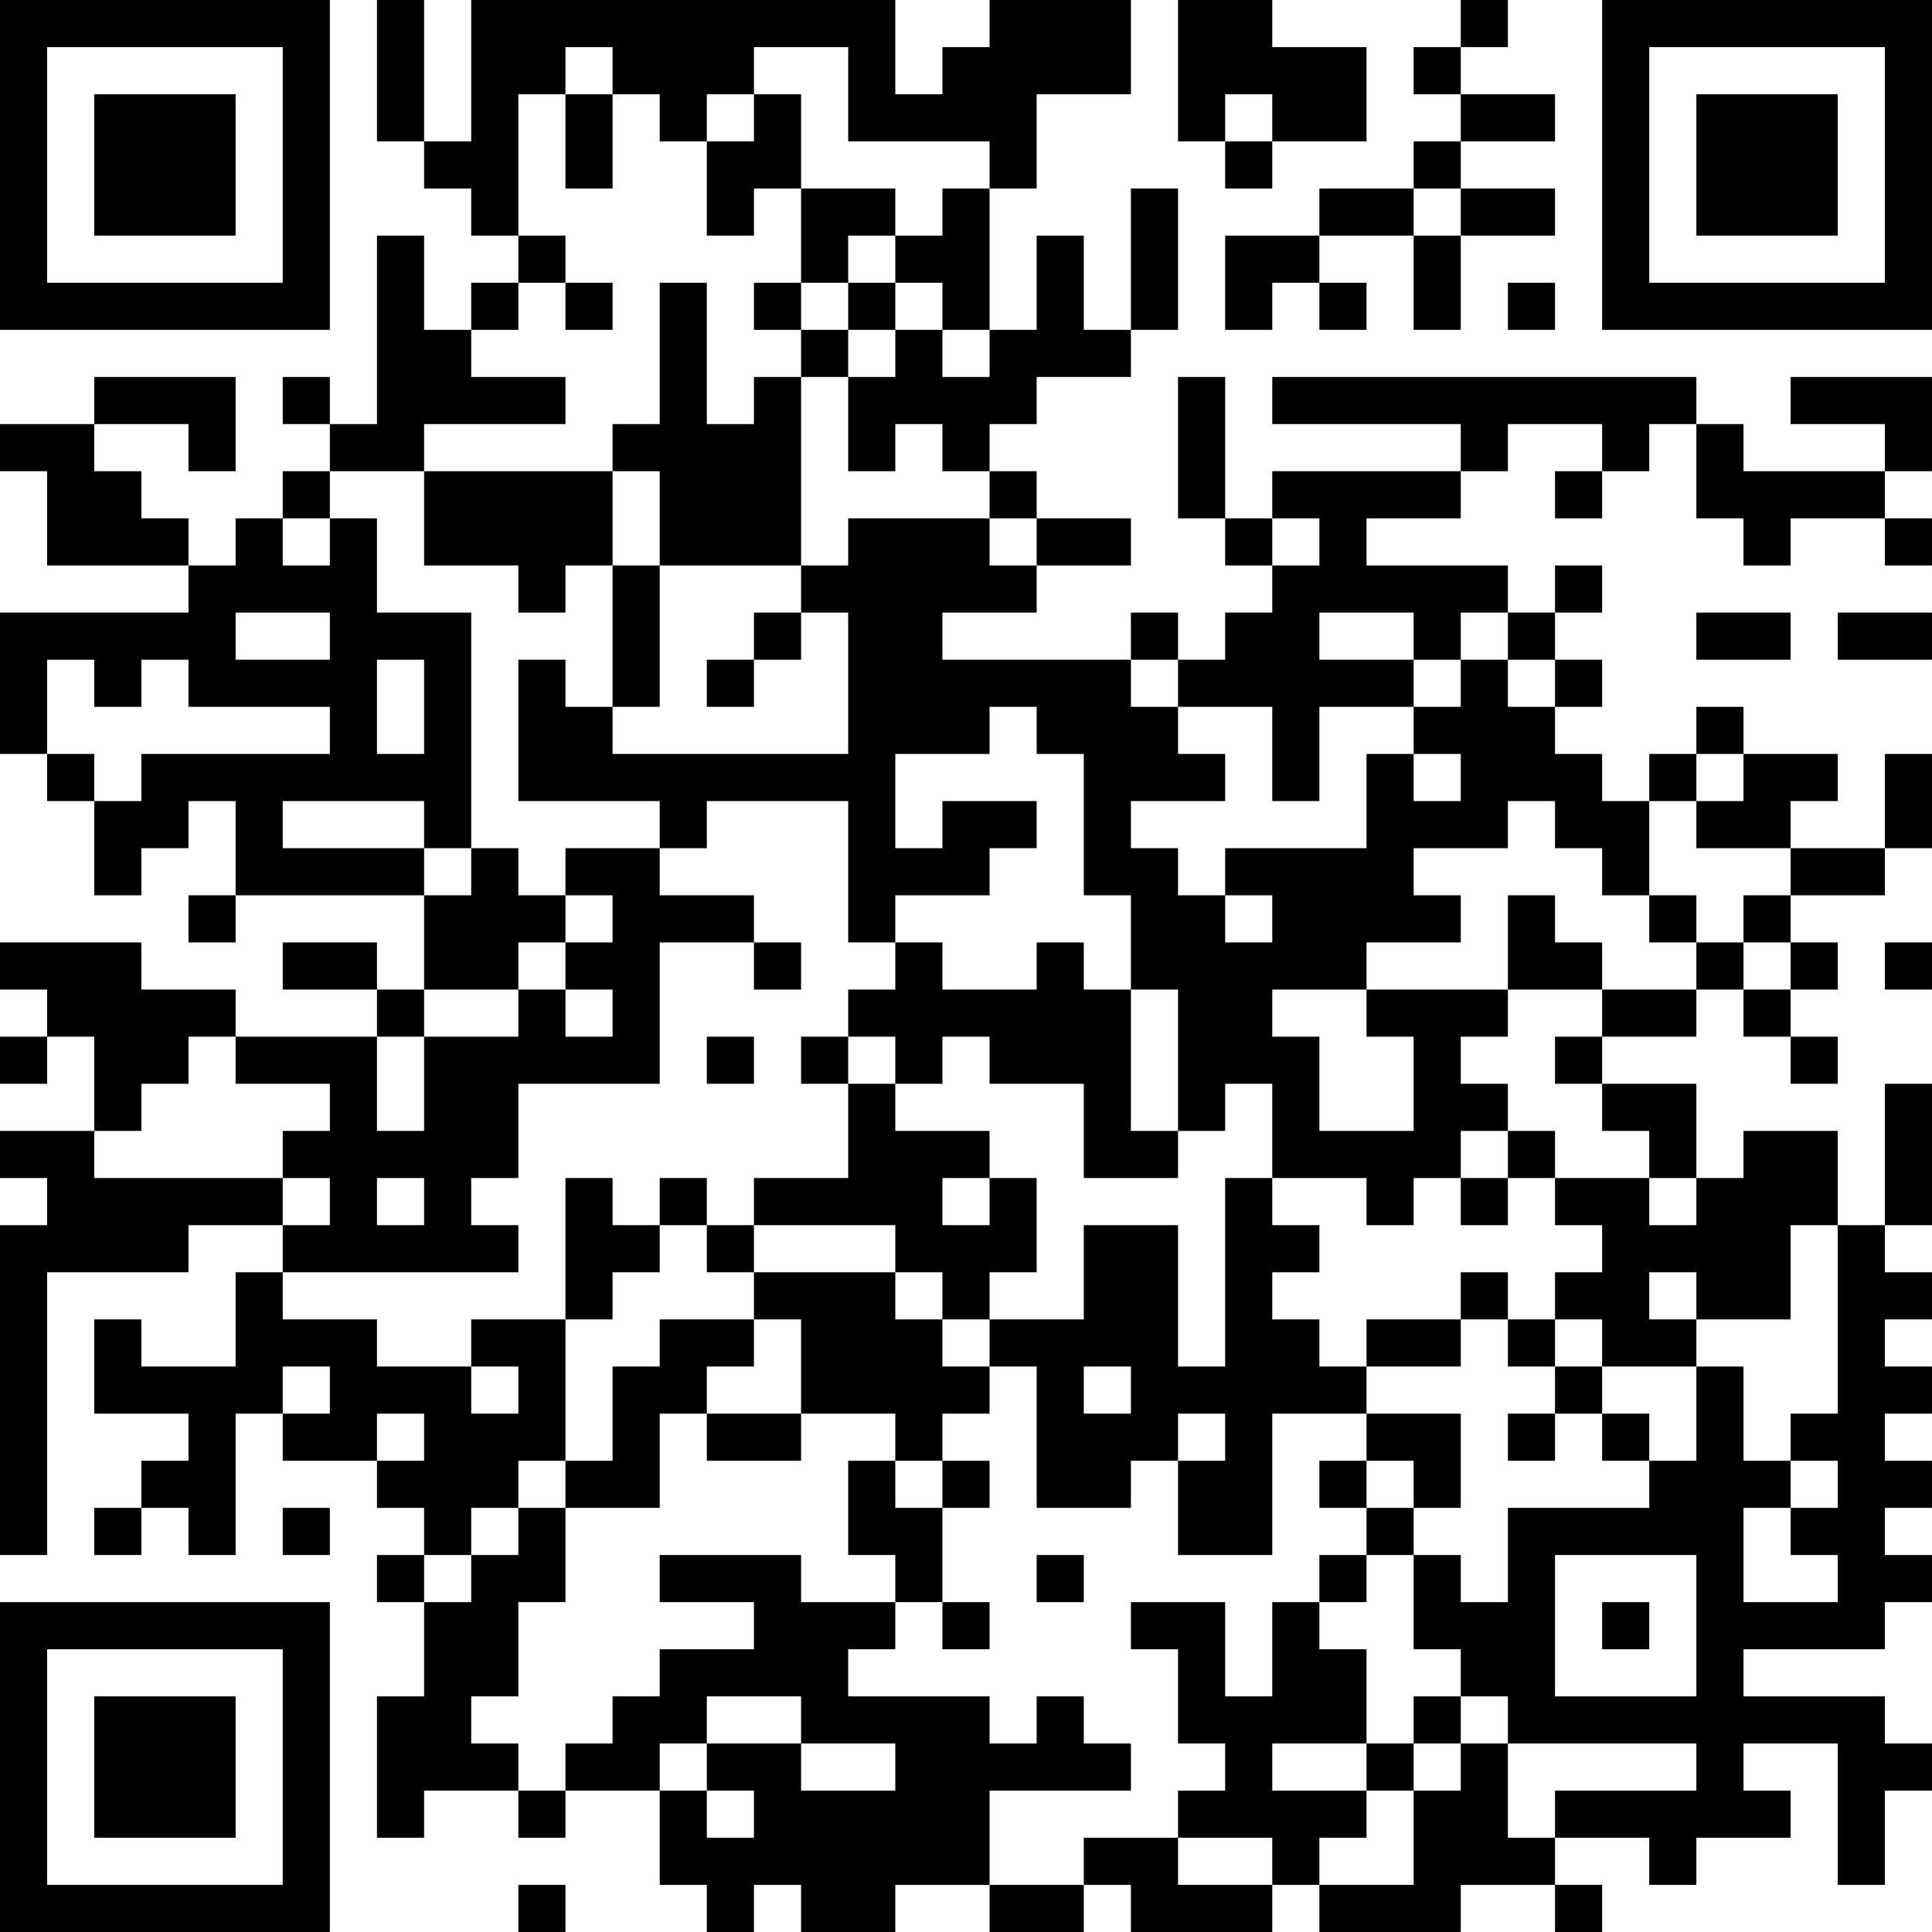 <?xml version="1.0" encoding="UTF-8"?>
<svg xmlns="http://www.w3.org/2000/svg" version="1.1" width="200" height="200" viewBox="0 0 200 200"><rect x="0" y="0" width="200" height="200" fill="#ffffff"/><g transform="scale(4.878)"><g transform="translate(0,0)"><path fill-rule="evenodd" d="M8 0L8 3L9 3L9 4L10 4L10 5L11 5L11 6L10 6L10 7L9 7L9 5L8 5L8 9L7 9L7 8L6 8L6 9L7 9L7 10L6 10L6 11L5 11L5 12L4 12L4 11L3 11L3 10L2 10L2 9L4 9L4 10L5 10L5 8L2 8L2 9L0 9L0 10L1 10L1 12L4 12L4 13L0 13L0 16L1 16L1 17L2 17L2 19L3 19L3 18L4 18L4 17L5 17L5 19L4 19L4 20L5 20L5 19L9 19L9 21L8 21L8 20L6 20L6 21L8 21L8 22L5 22L5 21L3 21L3 20L0 20L0 21L1 21L1 22L0 22L0 23L1 23L1 22L2 22L2 24L0 24L0 25L1 25L1 26L0 26L0 33L1 33L1 27L4 27L4 26L6 26L6 27L5 27L5 29L3 29L3 28L2 28L2 30L4 30L4 31L3 31L3 32L2 32L2 33L3 33L3 32L4 32L4 33L5 33L5 30L6 30L6 31L8 31L8 32L9 32L9 33L8 33L8 34L9 34L9 36L8 36L8 39L9 39L9 38L11 38L11 39L12 39L12 38L14 38L14 40L15 40L15 41L16 41L16 40L17 40L17 41L19 41L19 40L21 40L21 41L23 41L23 40L24 40L24 41L27 41L27 40L28 40L28 41L31 41L31 40L33 40L33 41L34 41L34 40L33 40L33 39L35 39L35 40L36 40L36 39L38 39L38 38L37 38L37 37L39 37L39 40L40 40L40 38L41 38L41 37L40 37L40 36L37 36L37 35L40 35L40 34L41 34L41 33L40 33L40 32L41 32L41 31L40 31L40 30L41 30L41 29L40 29L40 28L41 28L41 27L40 27L40 26L41 26L41 23L40 23L40 26L39 26L39 24L37 24L37 25L36 25L36 23L34 23L34 22L36 22L36 21L37 21L37 22L38 22L38 23L39 23L39 22L38 22L38 21L39 21L39 20L38 20L38 19L40 19L40 18L41 18L41 16L40 16L40 18L38 18L38 17L39 17L39 16L37 16L37 15L36 15L36 16L35 16L35 17L34 17L34 16L33 16L33 15L34 15L34 14L33 14L33 13L34 13L34 12L33 12L33 13L32 13L32 12L29 12L29 11L31 11L31 10L32 10L32 9L34 9L34 10L33 10L33 11L34 11L34 10L35 10L35 9L36 9L36 11L37 11L37 12L38 12L38 11L40 11L40 12L41 12L41 11L40 11L40 10L41 10L41 8L38 8L38 9L40 9L40 10L37 10L37 9L36 9L36 8L27 8L27 9L31 9L31 10L27 10L27 11L26 11L26 8L25 8L25 11L26 11L26 12L27 12L27 13L26 13L26 14L25 14L25 13L24 13L24 14L20 14L20 13L22 13L22 12L24 12L24 11L22 11L22 10L21 10L21 9L22 9L22 8L24 8L24 7L25 7L25 4L24 4L24 7L23 7L23 5L22 5L22 7L21 7L21 4L22 4L22 2L24 2L24 0L21 0L21 1L20 1L20 2L19 2L19 0L10 0L10 3L9 3L9 0ZM25 0L25 3L26 3L26 4L27 4L27 3L29 3L29 1L27 1L27 0ZM31 0L31 1L30 1L30 2L31 2L31 3L30 3L30 4L28 4L28 5L26 5L26 7L27 7L27 6L28 6L28 7L29 7L29 6L28 6L28 5L30 5L30 7L31 7L31 5L33 5L33 4L31 4L31 3L33 3L33 2L31 2L31 1L32 1L32 0ZM12 1L12 2L11 2L11 5L12 5L12 6L11 6L11 7L10 7L10 8L12 8L12 9L9 9L9 10L7 10L7 11L6 11L6 12L7 12L7 11L8 11L8 13L10 13L10 18L9 18L9 17L6 17L6 18L9 18L9 19L10 19L10 18L11 18L11 19L12 19L12 20L11 20L11 21L9 21L9 22L8 22L8 24L9 24L9 22L11 22L11 21L12 21L12 22L13 22L13 21L12 21L12 20L13 20L13 19L12 19L12 18L14 18L14 19L16 19L16 20L14 20L14 23L11 23L11 25L10 25L10 26L11 26L11 27L6 27L6 28L8 28L8 29L10 29L10 30L11 30L11 29L10 29L10 28L12 28L12 31L11 31L11 32L10 32L10 33L9 33L9 34L10 34L10 33L11 33L11 32L12 32L12 34L11 34L11 36L10 36L10 37L11 37L11 38L12 38L12 37L13 37L13 36L14 36L14 35L16 35L16 34L14 34L14 33L17 33L17 34L19 34L19 35L18 35L18 36L21 36L21 37L22 37L22 36L23 36L23 37L24 37L24 38L21 38L21 40L23 40L23 39L25 39L25 40L27 40L27 39L25 39L25 38L26 38L26 37L25 37L25 35L24 35L24 34L26 34L26 36L27 36L27 34L28 34L28 35L29 35L29 37L27 37L27 38L29 38L29 39L28 39L28 40L30 40L30 38L31 38L31 37L32 37L32 39L33 39L33 38L36 38L36 37L32 37L32 36L31 36L31 35L30 35L30 33L31 33L31 34L32 34L32 32L35 32L35 31L36 31L36 29L37 29L37 31L38 31L38 32L37 32L37 34L39 34L39 33L38 33L38 32L39 32L39 31L38 31L38 30L39 30L39 26L38 26L38 28L36 28L36 27L35 27L35 28L36 28L36 29L34 29L34 28L33 28L33 27L34 27L34 26L33 26L33 25L35 25L35 26L36 26L36 25L35 25L35 24L34 24L34 23L33 23L33 22L34 22L34 21L36 21L36 20L37 20L37 21L38 21L38 20L37 20L37 19L38 19L38 18L36 18L36 17L37 17L37 16L36 16L36 17L35 17L35 19L34 19L34 18L33 18L33 17L32 17L32 18L30 18L30 19L31 19L31 20L29 20L29 21L27 21L27 22L28 22L28 24L30 24L30 22L29 22L29 21L32 21L32 22L31 22L31 23L32 23L32 24L31 24L31 25L30 25L30 26L29 26L29 25L27 25L27 23L26 23L26 24L25 24L25 21L24 21L24 19L23 19L23 16L22 16L22 15L21 15L21 16L19 16L19 18L20 18L20 17L22 17L22 18L21 18L21 19L19 19L19 20L18 20L18 17L15 17L15 18L14 18L14 17L11 17L11 14L12 14L12 15L13 15L13 16L18 16L18 13L17 13L17 12L18 12L18 11L21 11L21 12L22 12L22 11L21 11L21 10L20 10L20 9L19 9L19 10L18 10L18 8L19 8L19 7L20 7L20 8L21 8L21 7L20 7L20 6L19 6L19 5L20 5L20 4L21 4L21 3L18 3L18 1L16 1L16 2L15 2L15 3L14 3L14 2L13 2L13 1ZM12 2L12 4L13 4L13 2ZM16 2L16 3L15 3L15 5L16 5L16 4L17 4L17 6L16 6L16 7L17 7L17 8L16 8L16 9L15 9L15 6L14 6L14 9L13 9L13 10L9 10L9 12L11 12L11 13L12 13L12 12L13 12L13 15L14 15L14 12L17 12L17 8L18 8L18 7L19 7L19 6L18 6L18 5L19 5L19 4L17 4L17 2ZM26 2L26 3L27 3L27 2ZM30 4L30 5L31 5L31 4ZM12 6L12 7L13 7L13 6ZM17 6L17 7L18 7L18 6ZM32 6L32 7L33 7L33 6ZM13 10L13 12L14 12L14 10ZM27 11L27 12L28 12L28 11ZM5 13L5 14L7 14L7 13ZM16 13L16 14L15 14L15 15L16 15L16 14L17 14L17 13ZM28 13L28 14L30 14L30 15L28 15L28 17L27 17L27 15L25 15L25 14L24 14L24 15L25 15L25 16L26 16L26 17L24 17L24 18L25 18L25 19L26 19L26 20L27 20L27 19L26 19L26 18L29 18L29 16L30 16L30 17L31 17L31 16L30 16L30 15L31 15L31 14L32 14L32 15L33 15L33 14L32 14L32 13L31 13L31 14L30 14L30 13ZM36 13L36 14L38 14L38 13ZM39 13L39 14L41 14L41 13ZM1 14L1 16L2 16L2 17L3 17L3 16L7 16L7 15L4 15L4 14L3 14L3 15L2 15L2 14ZM8 14L8 16L9 16L9 14ZM32 19L32 21L34 21L34 20L33 20L33 19ZM35 19L35 20L36 20L36 19ZM16 20L16 21L17 21L17 20ZM19 20L19 21L18 21L18 22L17 22L17 23L18 23L18 25L16 25L16 26L15 26L15 25L14 25L14 26L13 26L13 25L12 25L12 28L13 28L13 27L14 27L14 26L15 26L15 27L16 27L16 28L14 28L14 29L13 29L13 31L12 31L12 32L14 32L14 30L15 30L15 31L17 31L17 30L19 30L19 31L18 31L18 33L19 33L19 34L20 34L20 35L21 35L21 34L20 34L20 32L21 32L21 31L20 31L20 30L21 30L21 29L22 29L22 32L24 32L24 31L25 31L25 33L27 33L27 30L29 30L29 31L28 31L28 32L29 32L29 33L28 33L28 34L29 34L29 33L30 33L30 32L31 32L31 30L29 30L29 29L31 29L31 28L32 28L32 29L33 29L33 30L32 30L32 31L33 31L33 30L34 30L34 31L35 31L35 30L34 30L34 29L33 29L33 28L32 28L32 27L31 27L31 28L29 28L29 29L28 29L28 28L27 28L27 27L28 27L28 26L27 26L27 25L26 25L26 29L25 29L25 26L23 26L23 28L21 28L21 27L22 27L22 25L21 25L21 24L19 24L19 23L20 23L20 22L21 22L21 23L23 23L23 25L25 25L25 24L24 24L24 21L23 21L23 20L22 20L22 21L20 21L20 20ZM40 20L40 21L41 21L41 20ZM4 22L4 23L3 23L3 24L2 24L2 25L6 25L6 26L7 26L7 25L6 25L6 24L7 24L7 23L5 23L5 22ZM15 22L15 23L16 23L16 22ZM18 22L18 23L19 23L19 22ZM32 24L32 25L31 25L31 26L32 26L32 25L33 25L33 24ZM8 25L8 26L9 26L9 25ZM20 25L20 26L21 26L21 25ZM16 26L16 27L19 27L19 28L20 28L20 29L21 29L21 28L20 28L20 27L19 27L19 26ZM16 28L16 29L15 29L15 30L17 30L17 28ZM6 29L6 30L7 30L7 29ZM23 29L23 30L24 30L24 29ZM8 30L8 31L9 31L9 30ZM25 30L25 31L26 31L26 30ZM19 31L19 32L20 32L20 31ZM29 31L29 32L30 32L30 31ZM6 32L6 33L7 33L7 32ZM22 33L22 34L23 34L23 33ZM33 33L33 36L36 36L36 33ZM34 34L34 35L35 35L35 34ZM15 36L15 37L14 37L14 38L15 38L15 39L16 39L16 38L15 38L15 37L17 37L17 38L19 38L19 37L17 37L17 36ZM30 36L30 37L29 37L29 38L30 38L30 37L31 37L31 36ZM11 40L11 41L12 41L12 40ZM0 0L0 7L7 7L7 0ZM1 1L1 6L6 6L6 1ZM2 2L2 5L5 5L5 2ZM34 0L34 7L41 7L41 0ZM35 1L35 6L40 6L40 1ZM36 2L36 5L39 5L39 2ZM0 34L0 41L7 41L7 34ZM1 35L1 40L6 40L6 35ZM2 36L2 39L5 39L5 36Z" fill="#000000"/></g></g></svg>

